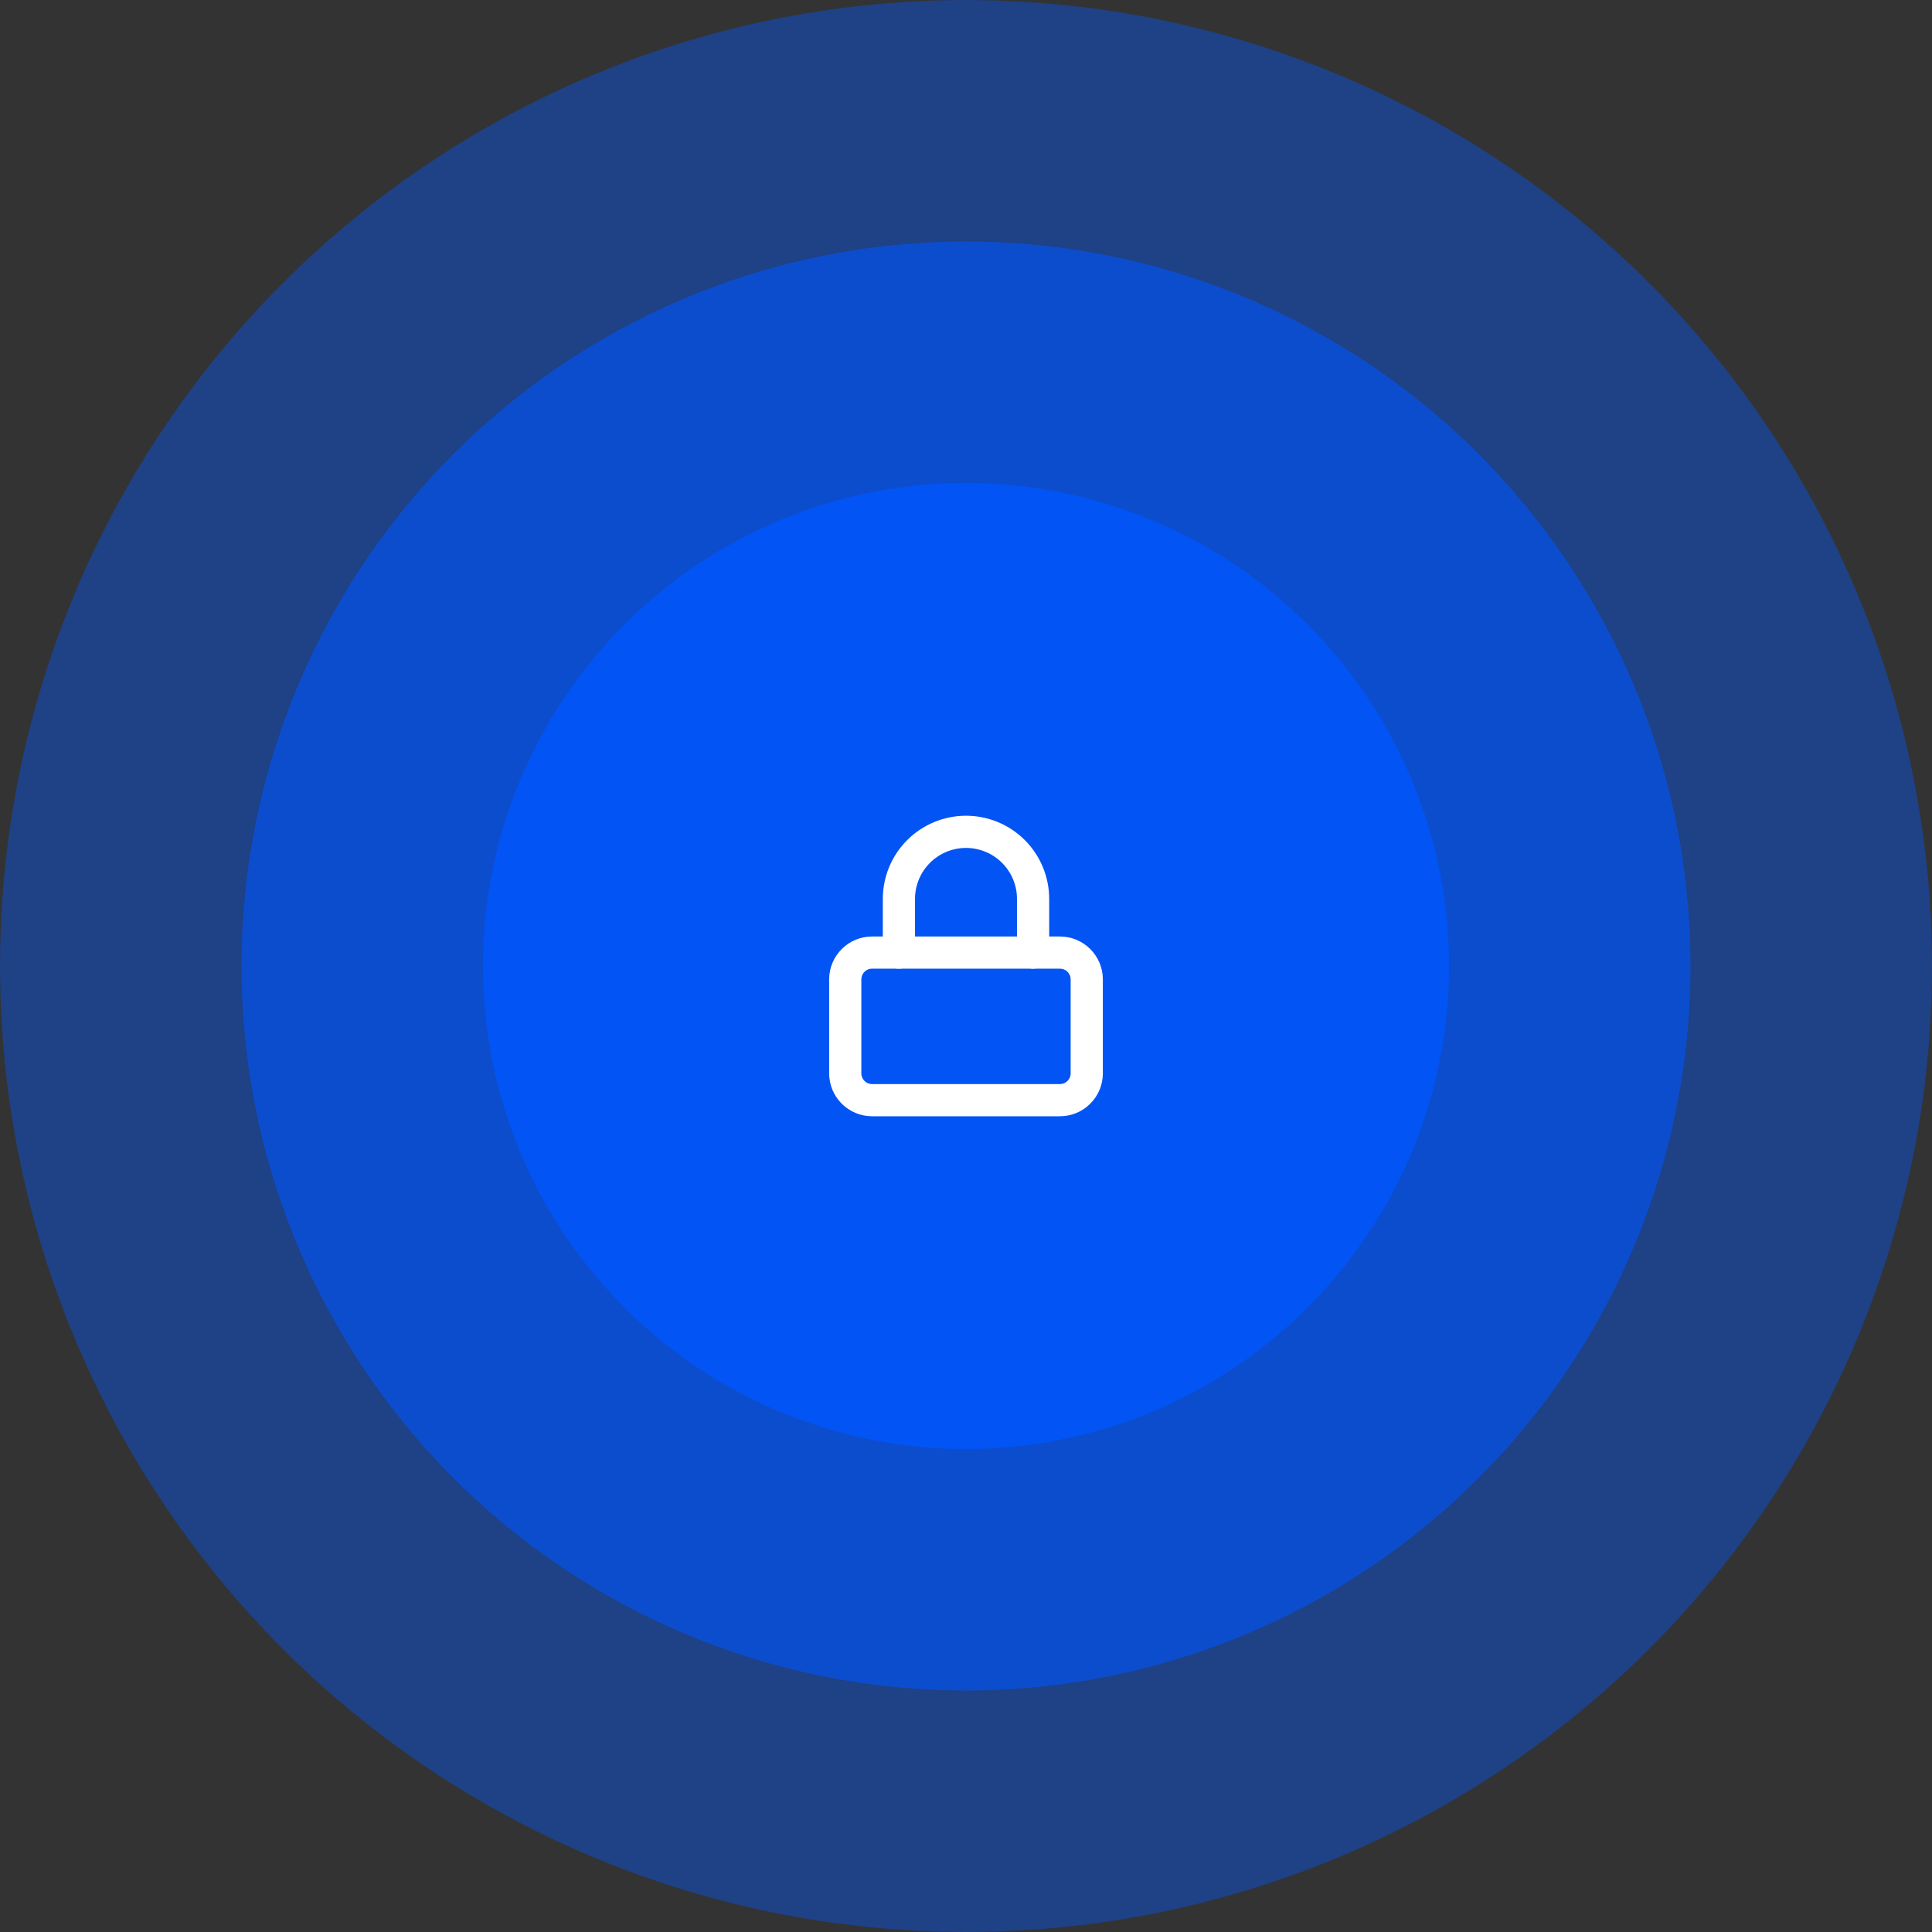 <svg width="300" height="300" viewBox="0 0 300 300" fill="none" xmlns="http://www.w3.org/2000/svg">
<rect x="0" y="0" width="300" height="300" fill="#333333" stroke="none"/>
<circle opacity="0.6" cx="150" cy="150" r="112.5" fill="#0057FF"/>
<circle opacity="0.4" cx="150" cy="150" r="150" fill="#0057FF"/>
<circle opacity="0.8" cx="150" cy="150" r="75" fill="#0057FF"/>
<path d="M164.583 147.917H135.417C133.115 147.917 131.25 149.782 131.25 152.083V166.667C131.25 168.968 133.115 170.833 135.417 170.833H164.583C166.885 170.833 168.75 168.968 168.75 166.667V152.083C168.75 149.782 166.885 147.917 164.583 147.917Z" stroke="white" stroke-width="5" stroke-linecap="round" stroke-linejoin="round"/>
<path d="M139.583 147.917V139.583C139.583 136.821 140.681 134.171 142.634 132.218C144.588 130.264 147.237 129.167 150 129.167C152.763 129.167 155.412 130.264 157.366 132.218C159.319 134.171 160.417 136.821 160.417 139.583V147.917" stroke="white" stroke-width="5" stroke-linecap="round" stroke-linejoin="round"/>
</svg>
